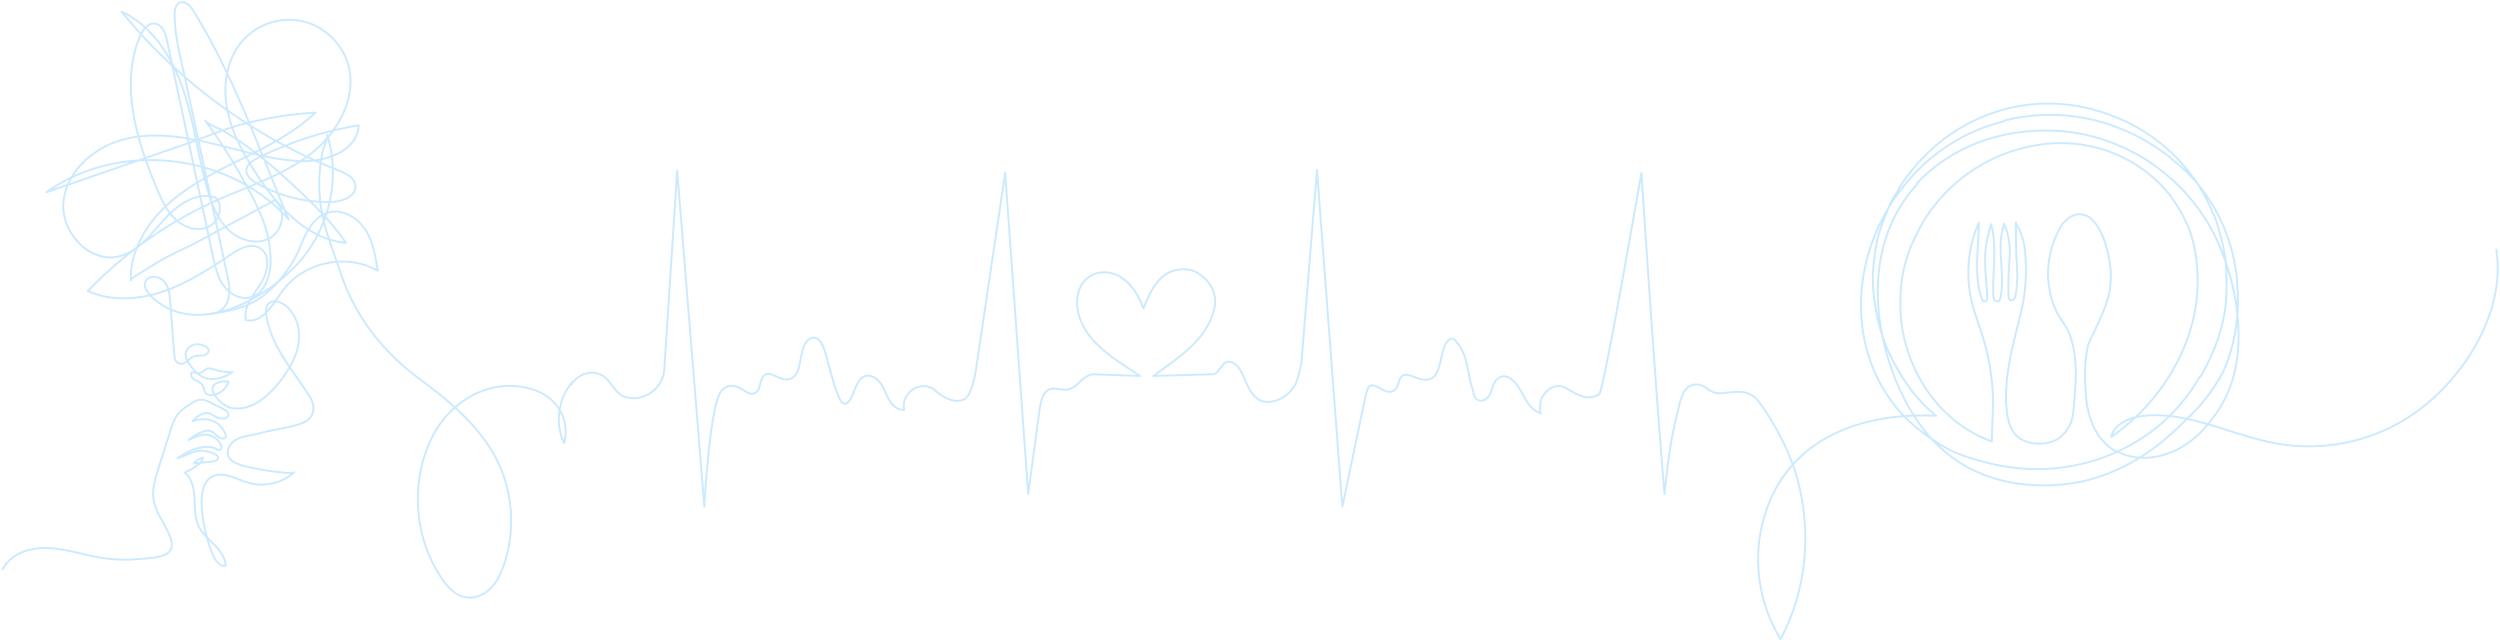 <svg width="1917" height="492" fill="none" xmlns="http://www.w3.org/2000/svg"><path d="M162.159 240.592c13.402-1.616 15.178-15.131 12.81-26.223-7.32-34.139-14.587-68.223-21.907-102.362-3.66-17.07-7.32-34.138-10.98-51.154-3.499-16.423-7.966-32.146-8.181-49.054-.054-3.769.592-8.4 4.144-9.8 4.145-1.615 8.02 2.693 10.334 6.462 30.842 49.915 50.273 105.592 72.826 159.6-45.267-50.939-130.042-60.415-185.481-20.731a80833.15 80833.15 0 01105.174-36.292c15.824-5.439 30.734-12.17 47.097-16.316a289.94 289.94 0 0151.726-8.238c.699-.054 1.399-.108 2.099-.108-16.148 15.4-36.386 25.631-56.355 35.485-19.969 9.854-40.315 19.815-56.839 34.838-16.417 14.916-28.904 35.916-28.312 58.208-.054-1.615 10.334-7.323 11.895-8.346a224.358 224.358 0 0113.295-8.077c8.558-4.792 17.439-8.4 26.105-13.085 19.646-10.607 39.238-21.161 58.885-31.769 9.419 6.677 6.62 23.208-3.445 28.862-10.066 5.654-23.414 1.884-31.757-6.085-8.343-7.969-12.703-19.223-15.932-30.315-7.374-25.308-10.335-51.747-18.677-76.731-8.343-24.985-23.522-49.377-47.42-60.416 43.813 53.9 101.675 96.224 166.265 121.693 5.706 2.261 12.326 5.492 12.972 11.577.861 8.292-9.904 12.384-18.247 12.6-19.915.592-39.992-4.362-57.323-14.269-3.983-2.262-8.236-5.654-7.966-10.177.269-4.362 4.682-7.162 8.558-9.1 24.382-12.223 50.595-20.731 77.454-25.2-.646 19.707-25.567 28.43-45.213 27.461-23.145-1.184-45.428-8.4-67.981-13.731-22.553-5.33-46.397-8.777-68.68-2.423-22.284 6.354-42.469 24.823-44.46 47.87-1.992 23.1 20.292 46.953 42.79 41.3 14.695-3.662 24.383-17.124 34.502-28.324 10.173-11.2 25.083-21.646 39.4-16.746 6.459 6.462 2.584 18.9-5.759 22.616-8.343 3.715-18.516.269-25.136-5.977-6.674-6.3-10.496-14.862-14.049-23.316-15.609-36.992-28.42-79.315-13.294-116.469 2.099-5.17 6.082-10.877 11.626-10.23 5.759.645 8.181 7.538 9.365 13.138 11.734 54.977 23.414 110.008 35.148 164.984 1.669 7.7 3.391 15.67 7.859 22.185 4.467 6.515 12.326 11.308 20.076 9.8 11.304-2.261 16.094-15.885 16.309-27.408.323-20.838-7.589-38.23-17.224-56.161-9.742-18.146-20.722-35.646-32.941-52.285 2.423 3.339 10.927 6.085 14.533 8.293a250.988 250.988 0 0115.609 10.284c9.904 7 19.377 14.646 28.366 22.831 17.924 16.423 35.632 32.308 49.465 52.5-30.303-2.962-53.125-28.539-69.488-54.169-9.903-15.4-18.731-31.877-21.853-49.862-3.121-17.984.216-37.854 12.488-51.477 11.142-12.384 29.119-18.092 45.374-14.484 16.255 3.607 30.088 16.477 34.933 32.415 7.751 25.577-7.697 53.308-28.851 69.623-21.153 16.315-47.366 24.392-71.748 35.323-36.978 16.585-70.726 40.331-98.823 69.516 18.031 8.13 39.185 6.73 57.916.323 18.677-6.408 35.417-17.393 51.887-28.377 6.513-4.362 14.802-8.831 21.692-5.116 9.096 4.9 6.728 18.846 1.13 27.516-5.598 8.723-13.51 17.823-11.357 27.946 12.541 2.908 20.669-12.169 28.258-22.616 16.04-21.915 49.304-28.861 72.771-15.184-1.668-10.823-3.498-21.969-9.365-31.231-5.867-9.261-16.901-16.1-27.559-13.677-12.756 2.962-18.192 16.316-22.768 27.192-5.867 14-15.609 26.816-27.397 36.347-11.41 9.207-25.889 12.223-40.422 14.323 1.561-.27 3.068-.539 4.629-.754" stroke="#CBEAFF" stroke-width="1.5" stroke-miterlimit="10" stroke-linecap="round" stroke-linejoin="round"/><path d="M1.975 436.376c4.306-7.808 12.542-12.923 21.207-14.915 8.666-2.046 17.763-1.292 26.536.323 8.774 1.615 17.332 4.092 26.105 5.654 10.389 1.777 20.938 2.154 31.434 1.184 6.082-.592 21.853-.807 24.114-8.184.861-2.746.161-5.762-.861-8.508-3.714-10.177-11.465-18.954-12.865-29.669-.968-7.592 1.346-15.185 3.66-22.508 3.122-9.908 6.244-19.761 9.366-29.669 1.346-4.254 2.745-8.615 5.436-12.115 2.638-3.447 6.352-5.87 9.958-8.239 1.83-1.185 3.66-2.369 5.759-2.961 4.037-1.131 8.505 1.184 11.949 3.176 2.369 1.4 10.927 4.47 11.411 7.485.162 1.185-.538 2.315-1.561 2.908-1.022.592-2.26.7-3.444.592-1.669-.108-3.284-.538-4.791-1.346-1.561-.808-2.96-1.939-4.575-2.477-2.422-.808-5.167-.162-7.374 1.077-2.261 1.238-4.091 3.069-5.921 4.9 6.19-2.585 14.425-2.208 19.808 2.1 1.884 1.508 9.635 10.608 3.606 11.092-3.714.323-6.782-5.815-10.98-6.084-1.453-.108-2.907.323-4.306.807-3.983 1.454-7.751 3.554-10.98 6.3 4.09-1.615 9.85-4.684 14.263-3.93 4.199.7 8.074 3.284 10.119 7.053.431.754.754 1.616.754 2.477-.054.862-.538 1.777-1.346 2.046-.969.324-1.991-.323-2.906-.807-4.575-2.477-11.142-1.4-15.933.107-4.844 1.562-9.204 4.308-13.51 7.054 6.244-1.4 12.757-6.461 19.27-5.654 2.529.324 12.702 1.993 11.734 5.762-.485 1.777-2.692 2.315-4.576 2.531l-13.886 1.454c1.776-2.208 4.252-3.877 6.997-4.523-1.184 5.923-9.473 8.938-13.941 11.576 5.544 4.577 7.051 12.385 7.428 19.547.377 7.161.054 14.646 3.068 21.161 2.691 5.708 7.643 9.962 12.057 14.431 4.413 4.523 8.558 9.961 8.827 16.261-3.929 1.024-7.212-3.015-9.042-6.676-6.675-13.3-21.584-69.462 9.957-62.57 6.136 1.346 11.734 4.416 17.816 5.923 11.68 2.962 24.76-.269 33.695-8.346-1.669 1.508-10.873-.215-13.134-.377-4.682-.43-9.365-1.13-13.994-2.1-6.244-1.346-21.369-3.23-23.468-10.392-1.399-4.846 2.046-10.069 6.513-12.385 5.329-2.8 12.541-3.23 18.354-4.846 8.289-2.315 16.955-3.338 25.298-5.546 3.445-.915 6.944-1.938 9.958-3.823 4.306-2.746 6.19-7.808 4.952-12.815-.754-3.123-2.476-5.87-4.253-8.562-6.189-9.477-13.133-18.415-19-28.108-5.921-9.638-10.819-20.138-12.487-31.284-.485-3.177-.538-6.839 1.722-9.154 3.014-3.016 8.182-1.777 11.68.592 7.536 5.169 11.573 14.539 11.68 23.693.108 9.153-3.283 18.092-8.073 25.9-6.029 9.853-14.533 20.084-24.545 25.953-6.19 3.662-13.833 5.493-20.722 3.5-5.598-1.615-19.754-14.753-9.258-18.846 2.691-1.077 5.705-1.4 8.558-.969-1.292 4.415-5.383 8.508-9.796 9.746-2.853.808-6.997 1.239-8.397-1.992-.753-1.723-.861-3.716-1.938-5.223-.915-1.293-2.368-2.1-3.767-2.8-1.4-.7-2.907-1.4-3.876-2.639-.969-1.238-1.399-3.123-.43-4.361 2.96.754 6.459 1.4 8.827-.539.7-.538 1.238-1.292 1.938-1.723 1.937-1.238 4.413-.377 6.566.323a41.147 41.147 0 0013.995 1.939c-.754 0-3.983 2.477-5.114 2.907-2.529.97-5.059 1.777-7.697 2.154-7.212 1.023-12.756-1.669-17.331-7.269-2.745-3.338-7.213-8.831-5.598-13.354.969-2.746 3.499-4.792 6.298-5.492 2.852-.7 5.866-.108 8.45 1.292 1.184.646 2.315 1.616 2.53 2.908.215 1.508-.969 2.961-2.422 3.554-2.799 1.131-6.244.323-9.043 1.4-3.391 1.238-6.19 6.031-10.227 5.438-4.79-.646-4.521-6.084-4.844-9.854-1.076-12.546-1.938-25.092-2.906-37.584-.431-5.385-.969-11.146-4.414-15.346-3.445-4.2-10.819-5.493-13.995-1.131-5.221 7.108 9.366 17.446 14.533 20.3 33.964 18.577 79.177-8.4 102.052-33.6 23.576-25.954 32.834-64.669 22.176-98.216.7 2.208-2.799 9.639-3.337 12.17-.969 4.577-1.722 9.207-2.153 13.838-.915 9.316-.7 18.739.538 28 2.369 17.5 9.42 34.192 14.856 50.723 11.357 34.462 32.887 61.816 61.845 83.085 24.544 18.038 50.918 40.761 62.222 69.946 8.773 22.562 9.419 48.192 1.83 71.131-2.207 6.73-5.221 13.354-10.119 18.415-4.898 5.062-12.057 8.4-19.001 7.323-8.235-1.238-14.478-8.077-19.161-15.023-21.153-31.446-23.899-74.415-6.836-108.231 14.317-28.377 45.967-46.092 77.293-36.077 17.493 5.6 28.473 21.97 23.736 40.977-7.32-15.077-4.575-34.515 6.567-47.007l-1.399 2.584c5.167-8.13 14.479-11.631 22.66-8.131 8.181 3.5 10.496 15.185 19.808 17.5 13.994 3.5 27.989-7 29.119-21 0 0 9.688-148.184 9.904-152.923l20.83 257.762s4.145-78.131 13.026-88.631c4.898-5.815 10.657-4.469 16.416-1.023 2.638 1.562 6.352 4.362 9.527 2.477 4.522-2.692 3.176-10.123 6.998-13.461 2.852-2.477 6.459-.539 9.365.861 5.813 2.746 11.357 3.985 15.394-2.423 4.198-6.677 2.476-24.285 11.788-27.139 8.073-2.476 11.142 14.97 12.649 19.977 2.045 7 3.714 14.108 6.243 20.947 1.4 3.769 4.414 13.353 9.366 7.807 5.006-5.546 6.028-22.184 16.739-19.492 10.389 2.638 10.712 15.885 17.386 22.454 2.261 2.207 5.167 3.554 8.397 3.446-2.799-12.654 11.733-23.1 22.768-15.723 6.566 5.923 15.932 11.792 24.059 7.108 5.813-4.685 8.182-22.185 8.182-22.185l22.391-150.823 17.655 246.131 8.935-66.123c1.184-5.816 2.314-11.685 6.997-14 5.813-2.316 11.68 2.315 17.493-1.185 5.813-2.315 8.181-9.315 16.309-10.5l35.955 1.292c-16.578-11.415 0 0 0 0-16.578-11.415-36.924-22.292-45.105-41.784-4.091-9.693-4.791-22.562 2.476-30.962 6.405-7.431 17.062-8.508 25.566-4.308 9.85 4.847 16.04 15.185 19.754 25.147 3.822-8.993 7.751-18.954 15.771-25.093 6.19-4.792 15.502-5.923 22.499-3.607 10.496 4.684 18.677 15.184 16.309 28-5.813 25.63-27.989 38.5-46.936 52.607.431 0 .431 0 0 0l45.752-1.292c5.813-1.185 6.997-11.685 13.994-9.315 6.997 2.315 9.312 11.684 12.81 18.684 3.499 7 8.182 12.816 17.494 11.685 8.181-1.185 13.994-5.816 18.677-12.816 2.314-4.684 4.683-16.315 4.683-16.315l12.054-148.669c.11 1.561-.11 1.561 0 0 0 1.561 19.43 258.246 19.43 258.246l17.66-84.323c1.4-4.523 1.61-10.285 7.43-8.185 3.76 1.346 7.53 4.793 11.78 4.416 4.79-.485 5.76-5.546 7.05-9.262 2.16-6.138 8.13-3.177 12.65-1.508 5.06 1.885 11.63 2.962 14.91-2.369 2.8-4.523 3.66-9.531 4.79-14.592.97-4.308 2.16-9.585 5.92-12.385 2.43-1.83 4.04.485 5.82 2.531 1.61 1.831 2.9 3.931 3.93 6.139 4.36 9.1 4.68 19.546 7.75 29.023.97 3.069 1.13 7.915 4.9 8.938 4.25 1.131 7.32-1.723 8.93-5.223 1.61-3.554 2.1-7.969 5.01-10.715 2.96-2.8 6.72-3.177 10.06-.97 10.6 7.054 10.66 22.939 23.74 26.87-1.46-.431-.38-8.239-.16-9.37.64-2.907 2.53-5.438 4.63-7.592 3.92-3.931 9.58-5.115 14.53-2.369 8.18 4.684 16.31 10.5 25.62 4.684 3.5-2.315 31.49-165.577 32.4-169.507-.11.7-.11.7 0 0 0 1.615 10.77 164.823 17.66 246.131.1-1.616.1-1.616 0 0 2.1-20.408 4.52-41.408 9.68-61.331 2.37-8.993 3.66-22.346 14.59-22.723 7.97-.27 9.42 8.077 20.83 6.623 19.43-2.477 22.98-.862 33.43 15.507 11.03 17.339 19.75 35.054 24.59 55.139 9.53 39.308 5.12 82.277-14.15 117.977-16.15-26.169-21.26-58.908-13.83-88.739 15.61-63.107 73.04-85.292 133.11-82.492-16.64-13.677-27.94-30.585-36.82-50.077-3.77-8.615-6.46-17.231-8.61-26.923-2.16-12.385-3.77-23.692-2.69-36.077.53-7.538 1.61-15.077 3.23-22.615 2.15-8.616 5.38-16.154 8.61-24.231 1.07-2.692 2.69-5.923 4.3-8.615 2.16-2.693 3.23-5.385 4.85-8.077 19.91-29.616 46.83-49.539 80.73-58.693 27.46-7 55.44-4.846 81.82 5.385 33.91 12.923 61.36 38.769 75.89 72.154 1.08 3.231 2.69 5.923 3.77 9.154 3.77 12.384 7 24.23 7.54 37.154 0 8.615.53 17.23-.54 25.846-2.16 19.923-9.15 37.692-18.84 54.923l-1.62 1.615c-16.68 29.077-43.06 50.077-74.27 61.385-29.07 10.231-59.75 11.307-89.89 3.231-10.23-2.693-19.92-5.385-29.61-10.77-13.99-8.077-26.37-17.23-37.14-29.615-21.53-25.846-30.14-57.615-27.98-89.923 4.84-60.846 47.9-115.769 108.72-130.846.54 0 1.62-1.077 2.15-1.077 45.22-10.77 90.43.538 126.49 29.077 2.16 2.153 4.31 3.769 7 5.923 25.3 22.615 39.83 52.769 43.6 86.154.54 8.615 1.08 17.23.54 25.846-.54 5.923-1.08 11.307-2.16 17.231-1.56 8.023-3.71 15.938-6.72 23.53-4.36 11.039-12.65 22.293-20.19 31.393-4.84 5.384-9.69 9.692-15.07 15.077-20.99 20.461-44.67 35.538-73.74 42.538-17.76 3.769-34.99 4.308-52.75 1.615-15.61-2.692-29.6-7.538-43.06-16.153-1.07-1.077-2.15-1.616-3.77-2.693-6.99-4.846-12.38-10.231-18.3-16.154-15.66-18.307-25.83-39.038-32.72-62.192-13.24-44.477-10.55-95.361 21.96-131.115.54-.539.54-1.616 1.08-2.154 24.75-25.846 58.13-38.769 93.11-39.846 29.07-1.077 56.52 6.461 81.82 22.077 25.29 16.153 44.13 38.23 55.97 64.615 8.62 20.462 14 41.462 15.08 63.538 1.07 23.154-2.7 45.77-16.69 66.231-9.69 13.462-19.92 24.231-34.99 30.154-11.84 4.846-25.29 5.923-37.67 1.077-1.08-.538-2.16-1.077-3.77-1.615-5.38-2.154-9.15-6.462-12.92-10.77-5.92-8.077-8.61-16.692-10.23-26.384-1.61-15.077-2.15-30.154 1.08-44.693 5.92-14 13.99-26.923 16.69-42.538.53-4.846 1.07-10.231.53-15.077-.86-8.131-2.42-16.208-5.32-23.854-2.05-5.384-6.25-13.461-11.36-16.531-2.69-1.615-5.38-2.153-8.08-2.153-5.38.538-9.68 4.307-12.91 8.615-7.54 12.923-10.77 26.385-10.23 40.923 1.08 10.769 3.23 21 9.69 30.692 3.23 4.308 5.92 9.154 7.53 14 5.39 16.154 4.31 33.385 2.7 50.077-.54 5.923-.54 11.846-3.23 17.231-2.7 5.385-7 10.231-12.38 12.385-7 2.692-15.08 2.692-22.07 0-10.93-4.362-13.24-15.023-14.16-25.523-1.07-12.6.38-25.254 2.75-37.585 2.53-12.977 6.08-25.685 9.04-38.554 2.74-12.061 3.5-24.877 2.91-37.315-.27-5.062-.65-9.962-1.94-14.862a62.689 62.689 0 00-2.59-7.646c-.64-1.561-3.01-4.577-3.01-6.192.16 9.746 0 19.6.65 29.346.59 8.831.8 17.392-.81 26.223-.22 1.131-.49 2.369-1.24 3.231-.75.915-2.21 1.346-3.12.646-.86-.646-.97-1.831-1.02-2.854-.49-9.8.1-19.869.8-29.723.33-4.469.11-9.046-.64-13.462-.38-2.315-.92-4.63-1.56-6.892-.27-.969-2.21-4.738-1.89-5.546-6.67 17.931 1.13 38.285-3.01 56.969-.22.916-.49 1.885-1.29 2.369-1.08.7-2.59.054-3.29-1.023-.7-1.077-.8-2.423-.86-3.661-.7-18.146 3.07-36.669-1.61-54.169-2.8 9.315-4.74 17.661-4.68 27.515.05 9.208 1.13 18.362 1.66 27.515.06.862.11 1.777-.21 2.639-.32.807-1.13 1.561-1.99 1.454-1.19-.108-1.83-1.4-2.21-2.531-6.14-18.362-2.05-38.877-2.05-57.885-7.64 17.339-9.9 36.993-6.51 55.57 2.53 13.676 8.29 26.169 11.74 39.63a184.119 184.119 0 015.49 35.808c.64 12.277-.76 24.5-.76 36.777-9.52-3.446-18.51-8.346-26.53-14.539-25.62-19.761-41.23-50.992-43.39-83.3-.53-13.461 0-26.384 3.77-39.307 1.62-4.846 2.69-9.693 4.85-14a256.106 256.106 0 018.61-17.231c20.99-33.923 54.9-55.462 94.19-59.769 36.6-3.769 73.2 10.769 96.35 40.923 4.3 6.461 8.07 12.384 11.3 19.384 5.92 12.924 8.08 26.385 8.61 40.385 1.89 49-26.32 96.6-66.2 123.954 2.74-10.5 14.96-15.185 25.73-16.208 34.82-3.177 67.65 15.562 102.16 21.485 32.72 5.6 67.33-.754 95.86-17.716 42.47-25.146 79.5-80.553 71.53-131.115" stroke="#CBEAFF" stroke-width="1.5" stroke-miterlimit="10" stroke-linecap="round" stroke-linejoin="round"/></svg>